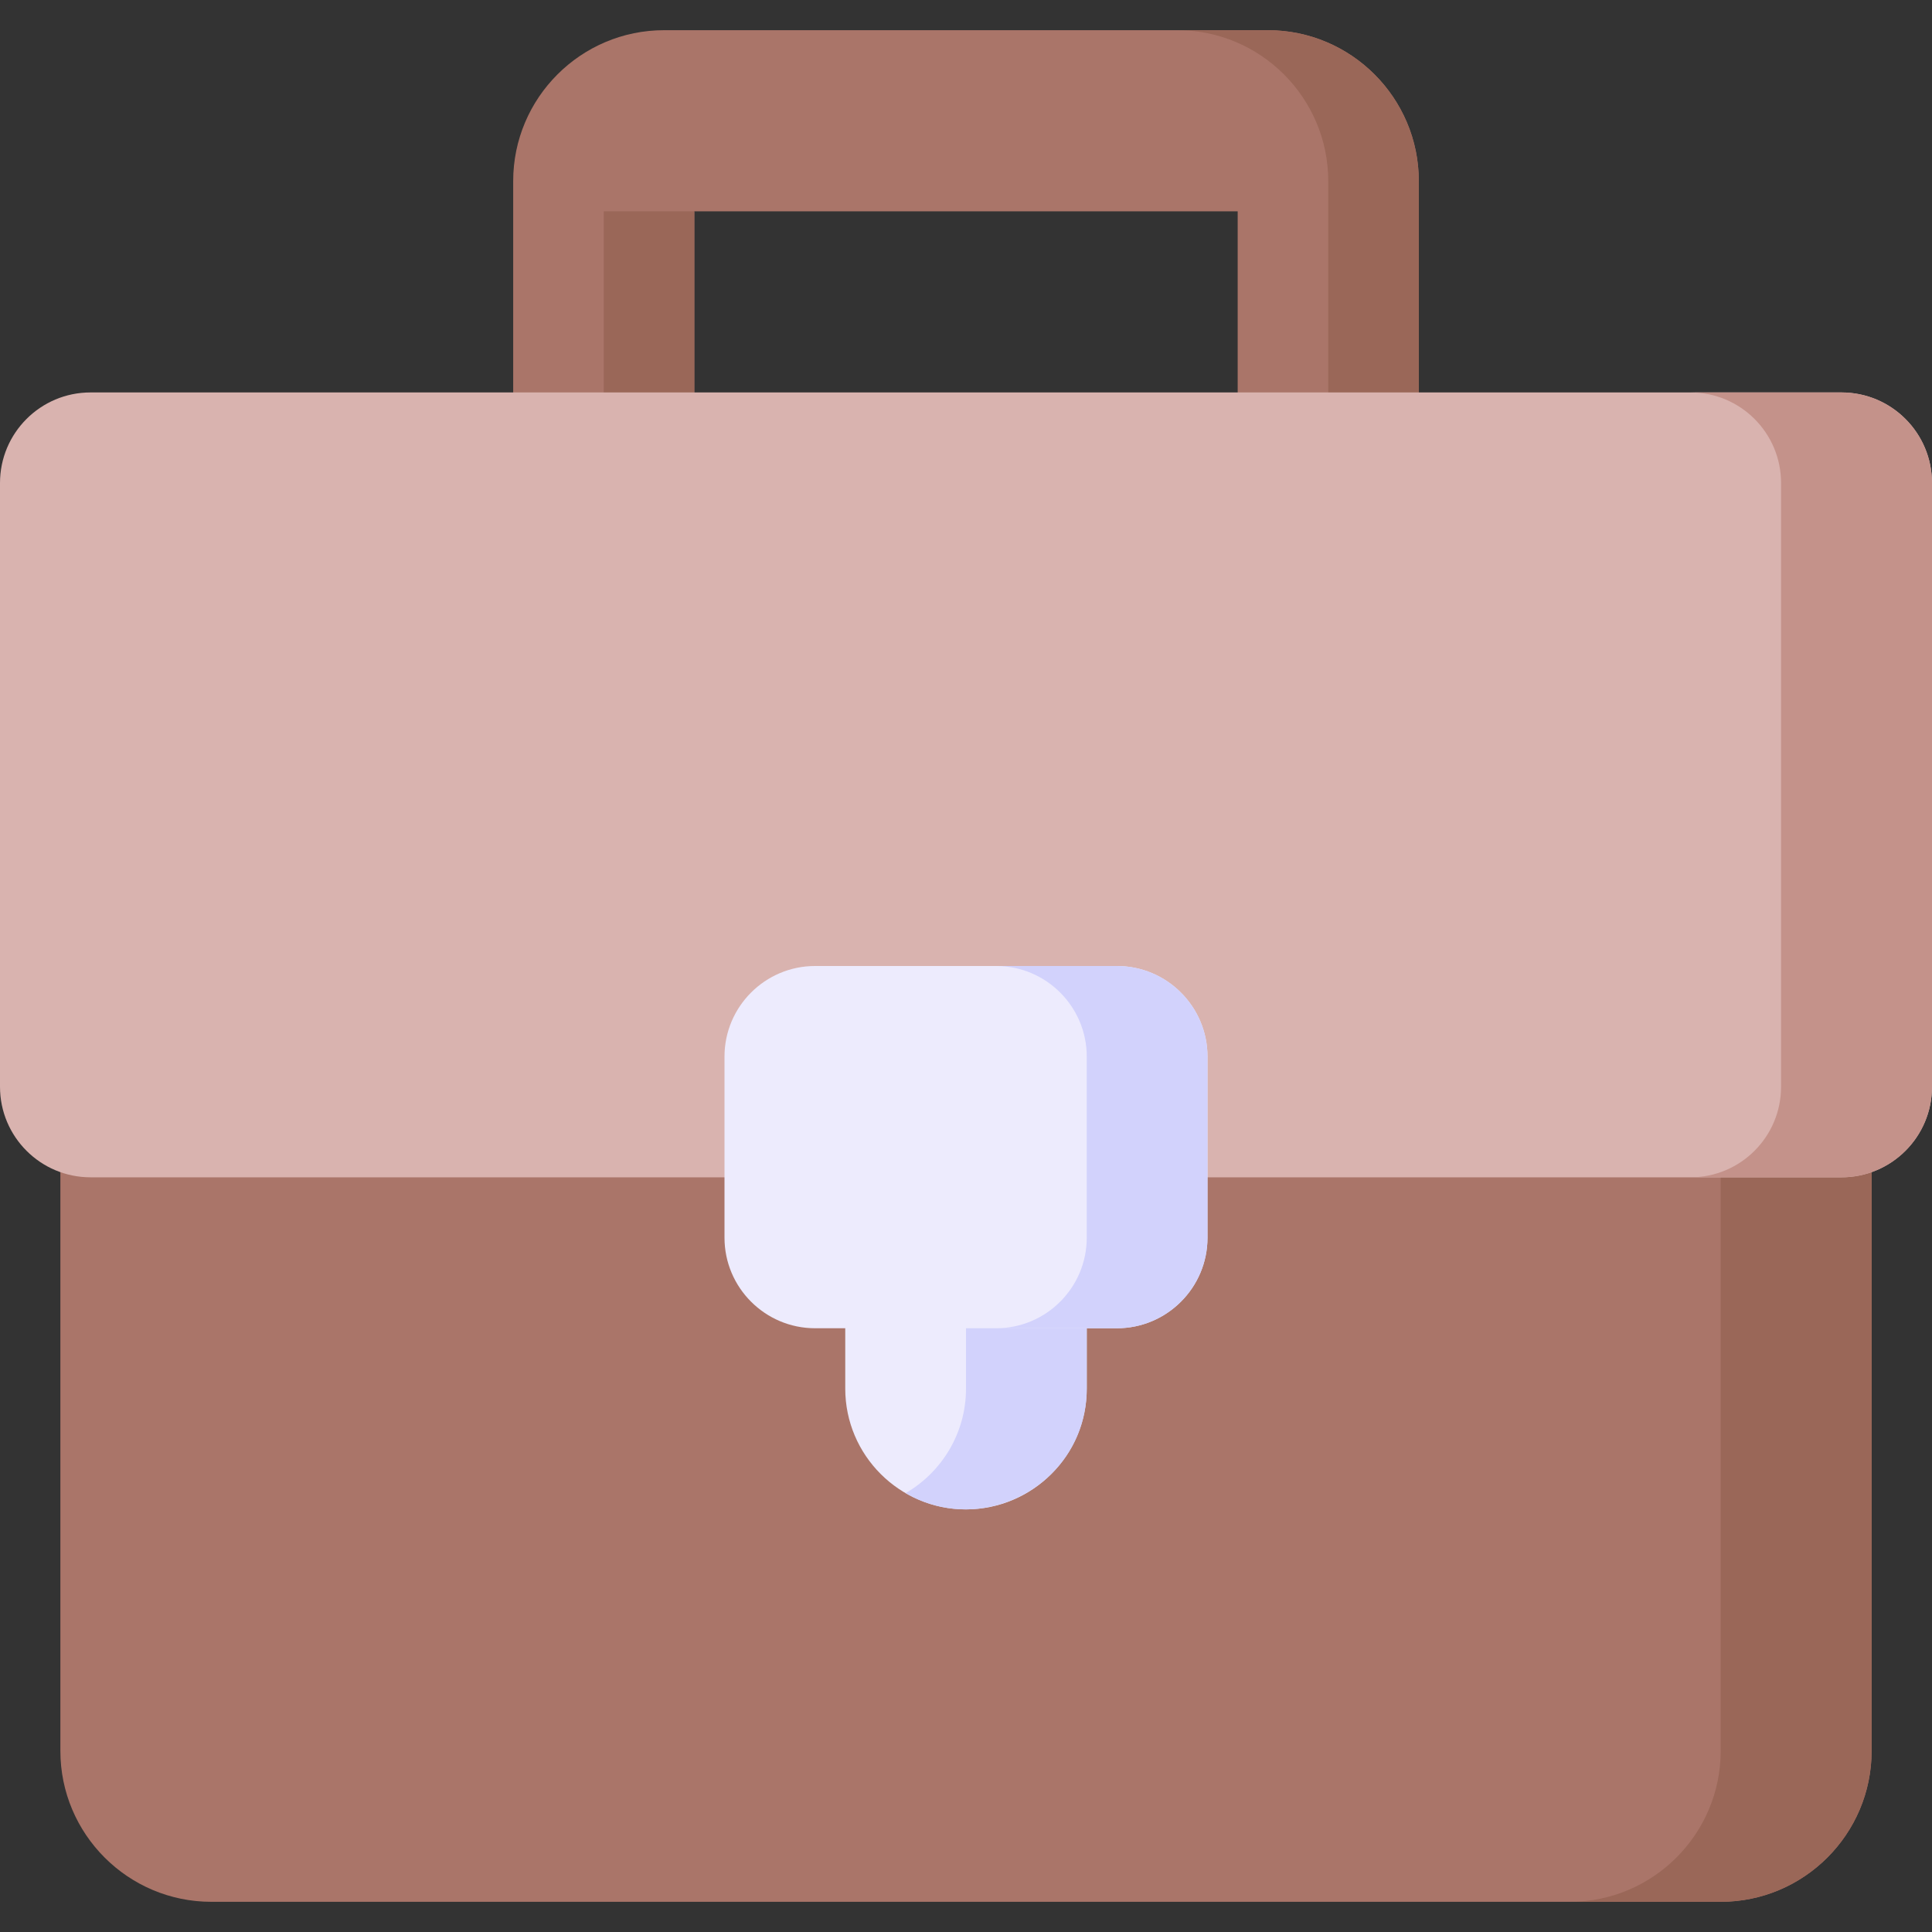 <svg id="Layer_1" enable-background="new 0 0 512 512" height="512" viewBox="0 0 512 512" width="512" xmlns="http://www.w3.org/2000/svg"><rect x="0" y="0" width="512" height="512" fill="#333333" stroke="none"/><g><path d="m376 48v64c0 4.42-3.58 8-8 8h-32c-4.42 0-8-3.58-8-8v-56h-144v56c0 4.42-3.58 8-8 8h-32c-4.42 0-8-3.58-8-8v-64c0-22.06 17.94-40 40-40h160c22.06 0 40 17.94 40 40z" fill="#aa7569"/><path d="m160 112c0 4.42-3.58 8-8 8h24c4.42 0 8-3.58 8-8v-56h-24z" fill="#9a6758"/><path d="m336 8h-24c22.06 0 40 17.94 40 40v64c0 4.42-3.58 8-8 8h24c4.42 0 8-3.58 8-8v-64c0-22.06-17.94-40-40-40z" fill="#9a6758"/><path d="m496 304v160c0 22.06-17.94 40-40 40h-400c-22.06 0-40-17.94-40-40v-160c0-4.42 3.58-8 8-8h464c4.42 0 8 3.58 8 8z" fill="#aa7569"/><path d="m488 296h-40c4.42 0 8 3.58 8 8v160c0 22.06-17.94 40-40 40h40c22.06 0 40-17.94 40-40v-160c0-4.42-3.58-8-8-8z" fill="#9a6758"/><path d="m488 312h-464c-13.255 0-24-10.745-24-24v-160c0-13.255 10.745-24 24-24h464c13.255 0 24 10.745 24 24v160c0 13.255-10.745 24-24 24z" fill="#d9b3af"/><path d="m488 104h-40c13.255 0 24 10.745 24 24v160c0 13.255-10.745 24-24 24h40c13.255 0 24-10.745 24-24v-160c0-13.255-10.745-24-24-24z" fill="#c4928a"/><path d="m288 344v24c0 17.64-14.35 32-32 32s-32-14.36-32-32v-24c0-4.42 3.58-8 8-8h48c4.42 0 8 3.58 8 8z" fill="#edebfd"/><path d="m280 336h-32c4.42 0 8 3.58 8 8v24c0 11.816-6.444 22.153-16 27.695 21.03 12.195 48-2.903 48-27.695v-24c0-4.42-3.58-8-8-8z" fill="#d2d2fc"/><path d="m320 280v48c0 13.23-10.77 24-24 24h-80c-13.23 0-24-10.77-24-24v-48c0-13.23 10.77-24 24-24h80c13.23 0 24 10.77 24 24z" fill="#edebfd"/><path d="m296 256h-32c13.23 0 24 10.77 24 24v48c0 13.23-10.77 24-24 24h32c13.23 0 24-10.77 24-24v-48c0-13.23-10.77-24-24-24z" fill="#d2d2fc"/></g></svg>